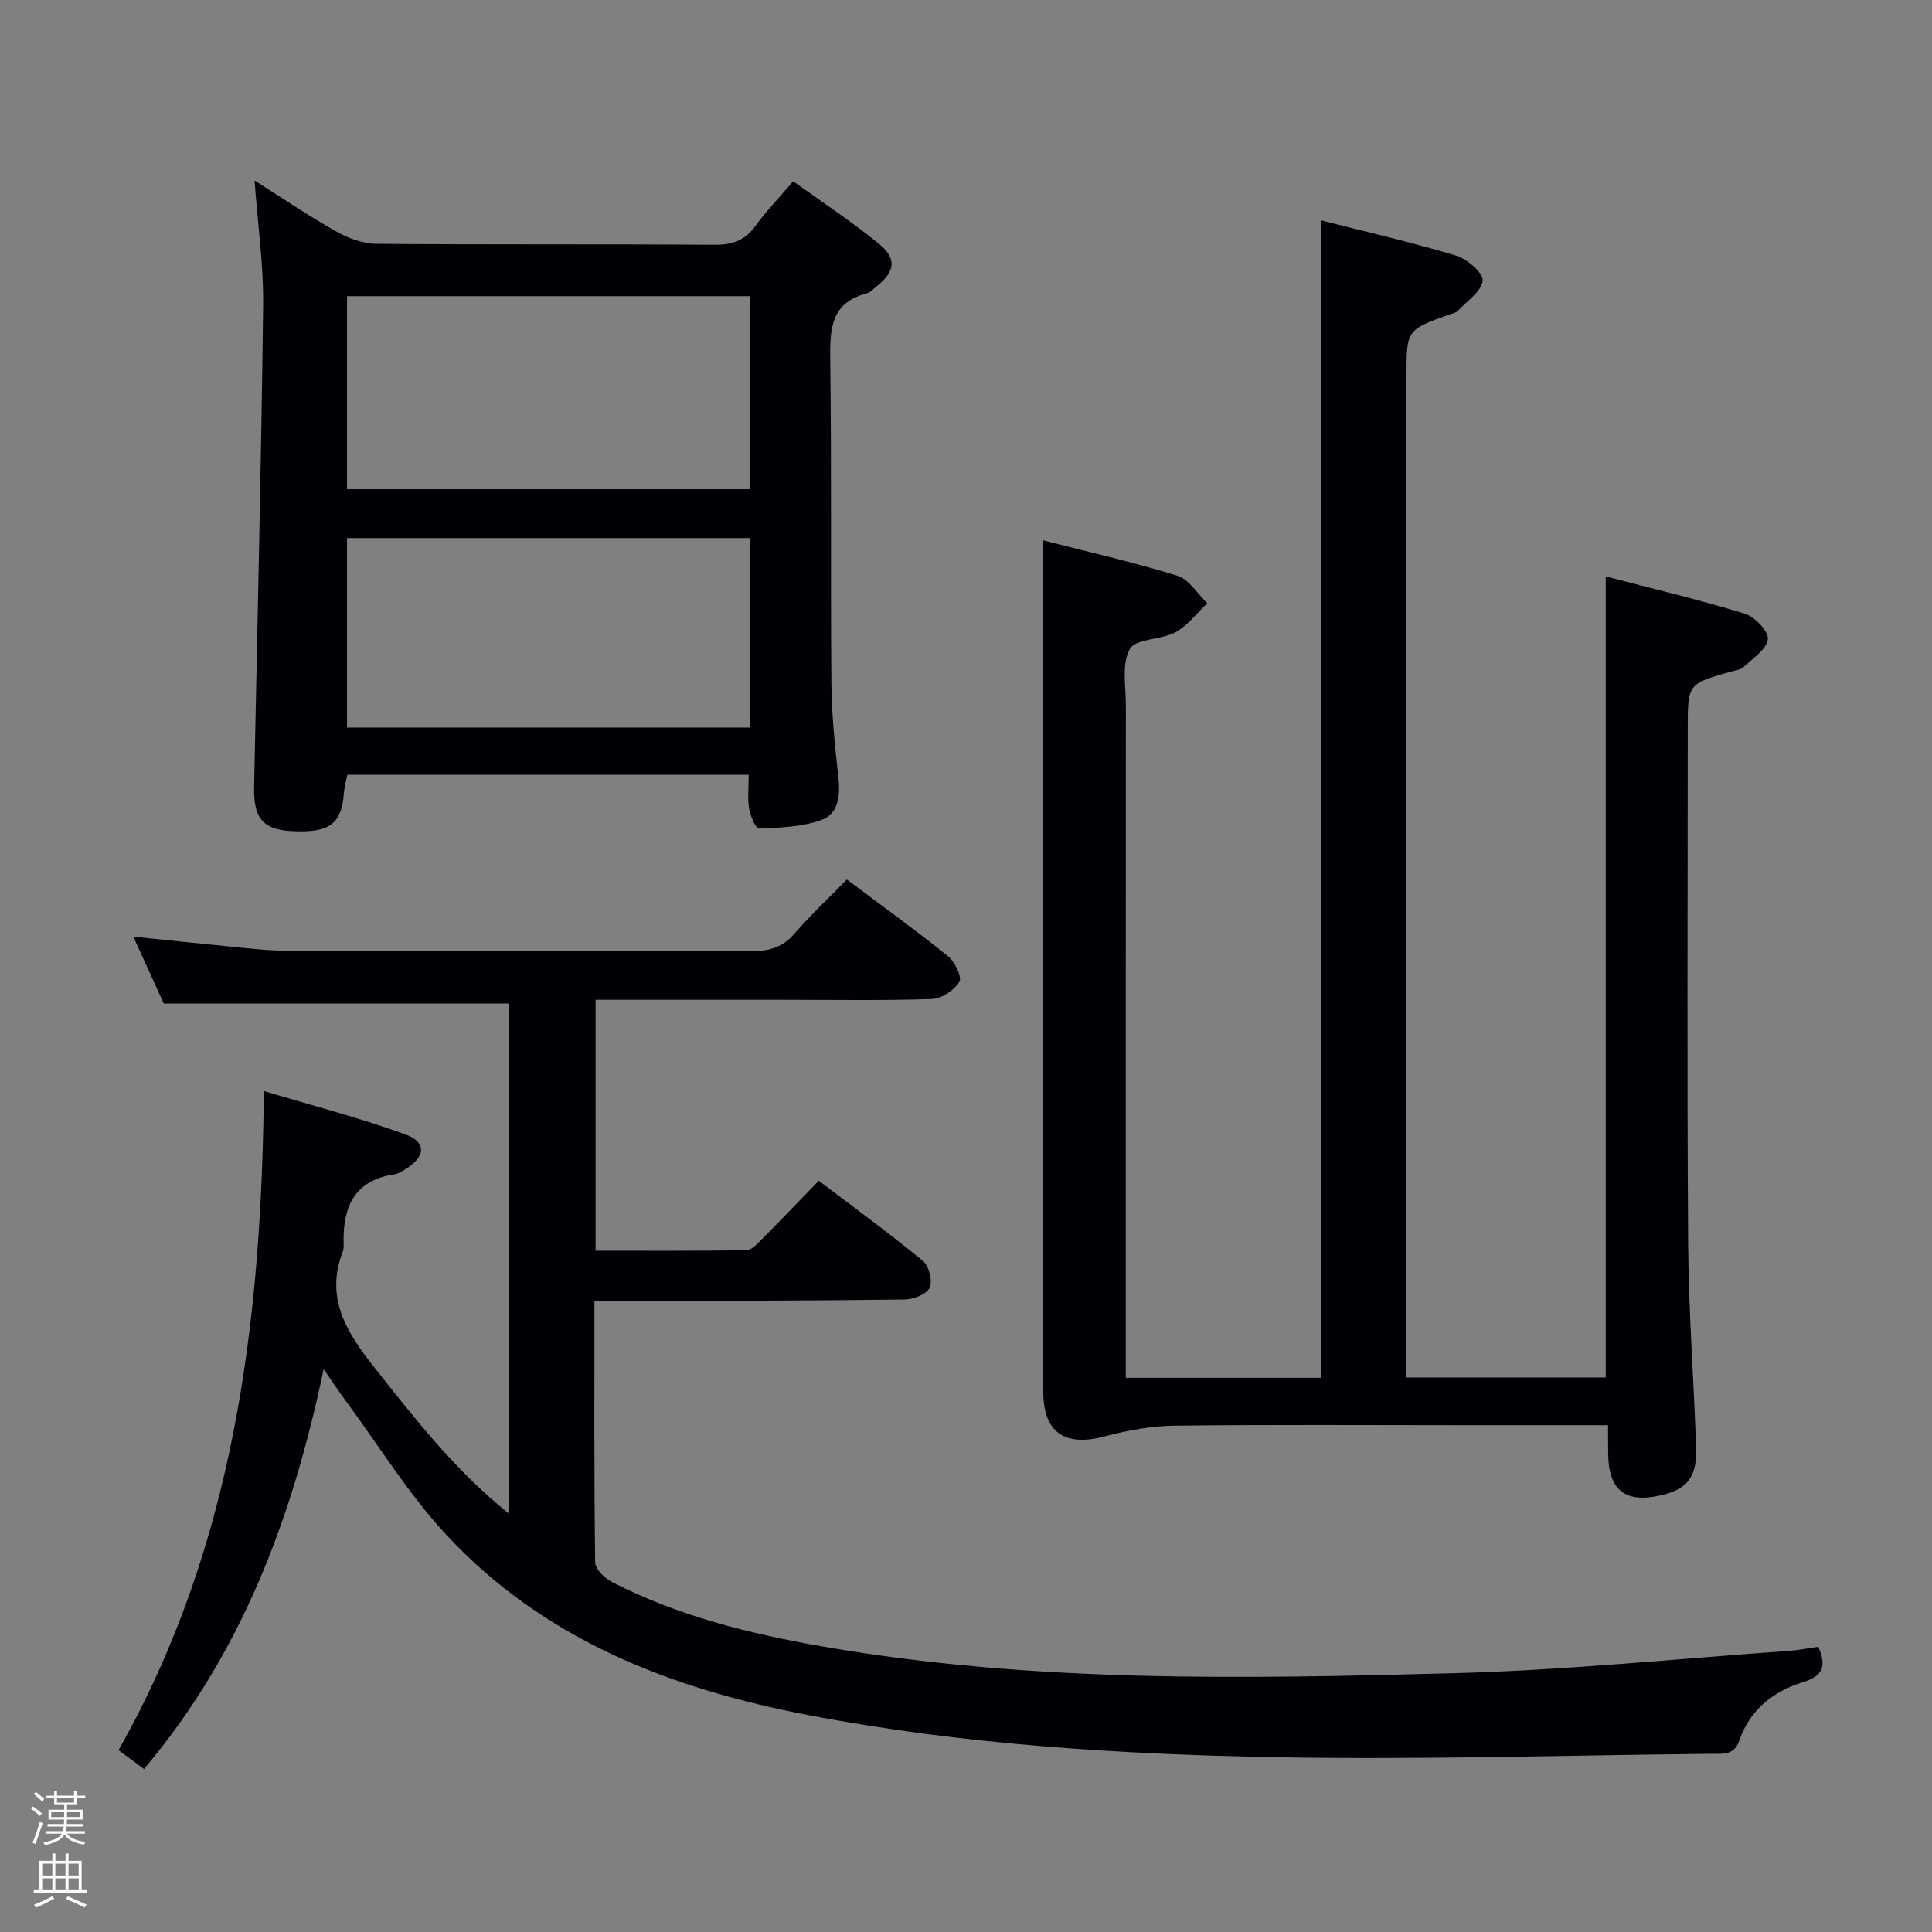 <svg enable-background="new 0 0 400 400" viewBox="0 0 400 400" xmlns="http://www.w3.org/2000/svg"><rect x="0" y="0" width="400" height="400" fill="#808080" stroke="none"/><path d="m6.44 374.46.42-.45c.65.47 1.27.95 1.85 1.44l-.45.49c-.65-.56-1.25-1.06-1.82-1.48m.93 7.33-.63-.26c.55-1.36 1.05-2.8 1.52-4.33.19.1.38.19.59.27-.46 1.29-.95 2.73-1.48 4.32m-.38-10.38.44-.42c.43.34 1.01.82 1.74 1.44l-.49.49c-.53-.51-1.09-1.01-1.69-1.51m2.5.35h1.72v-1.04h.59v1.04h3.52v-1.04h.59v1.04h1.75v.53h-1.75v1.42h-2.03v.97h3.22v2.03h-3.24c0 .35-.01.66-.03.93h3.32v.53h-3.37c-.03.27-.08.58-.15.94h3.96v.53h-3.71c.67.92 1.93 1.48 3.79 1.68-.13.24-.23.44-.29.59-2.13-.38-3.48-1.08-4.04-2.12-.43.97-1.77 1.72-4.03 2.23-.09-.19-.2-.37-.33-.55 2.1-.42 3.37-1.03 3.81-1.83h-3.36v-.53h3.58c.08-.29.13-.61.16-.94h-3.33v-.53h3.39c.02-.27.04-.58.04-.93h-3.23v-2.03h3.25v-.97h-2.07v-1.42h-1.73zm1.12 3.44v1h2.65c.01-.3.02-.44.01-.4v-.25-.35zm1.19-2h3.52v-.91h-3.52zm4.71 2h-2.63v.59c0 .15-.01.28-.01.4h2.64z" fill="#fcfbfa"/><path d="m13.56 383.74h.63v1.52h2.72v6.07h1.13v.6h-11.06v-.6h1.13v-6.07h2.73v-1.52h.63v1.52h2.1v-1.52zm-2.69 8.83.38.56c-1.24.63-2.53 1.25-3.85 1.85-.1-.21-.21-.42-.34-.63 1.36-.55 2.63-1.15 3.81-1.78m-2.13-4.27h2.1v-2.45h-2.1zm0 3.04h2.1v-2.46h-2.1zm2.72-3.04h2.1v-2.45h-2.1zm0 3.04h2.1v-2.46h-2.1zm6.07 3.6c-1.41-.71-2.7-1.3-3.86-1.78l.35-.56c1.45.62 2.75 1.19 3.88 1.72zm-1.25-9.09h-2.1v2.45h2.1zm-2.09 5.49h2.1v-2.46h-2.1z" fill="#fcfbfa"/><g fill="#010105"><path d="m123.07 269.41c0 18.45-.08 36.26.15 54.06.02 1.39 1.95 3.27 3.44 4.04 13.72 7.07 28.55 10.74 43.63 13.37 43.39 7.56 87.2 6.71 130.93 5.53 23.07-.62 46.1-2.99 69.14-4.61 1.98-.14 3.93-.55 6.1-.86 1.59 3.73 1.28 5.97-3.2 7.34-6.1 1.87-10.99 5.73-13.13 12.02-1.06 3.12-3.25 2.78-5.53 2.8-30.14.3-60.28 1.26-90.41.71-32.4-.59-64.76-2.6-96.73-8.7-28.55-5.45-54.82-15.6-75.02-37.31-7.87-8.46-14.03-18.53-20.94-27.88-1.27-1.72-2.45-3.51-4.49-6.46-6.49 30.97-17.04 58.93-37.2 82.79-1.69-1.25-3.25-2.41-5.27-3.9 23.73-41.91 29.61-87.87 30.09-136.47 10.35 3.11 20.05 5.61 29.41 9.03 4.36 1.59 4.01 4.69-.13 7.16-.71.42-1.45.95-2.22 1.06-8.12 1.17-10.66 6.52-10.55 13.91.01.66.09 1.39-.14 1.99-3.79 9.74.8 16.88 6.62 24.23 8.38 10.57 16.61 21.19 27.82 30.18 0-35.63 0-70.62 0-105.67-23.44 0-47.13 0-71.53 0-1.75-3.85-3.86-8.48-6.31-13.85 8.03.83 15.36 1.61 22.7 2.32 2.81.27 5.64.57 8.45.57 32.33.04 64.66-.03 96.98.1 3.62.01 6.31-.82 8.73-3.59 3.39-3.88 7.16-7.43 10.88-11.23 7.2 5.41 14.22 10.47 20.95 15.89 1.41 1.14 2.93 4.32 2.34 5.28-1.07 1.75-3.68 3.51-5.7 3.57-10.32.35-20.66.16-30.99.16-12.79 0-25.58 0-38.63 0v51.95c10.41 0 20.83.07 31.25-.1 1.06-.02 2.21-1.31 3.12-2.22 3.87-3.89 7.67-7.86 11.84-12.16 7.41 5.63 14.65 10.9 21.54 16.58 1.27 1.04 2.08 4.22 1.41 5.59-.67 1.38-3.44 2.4-5.3 2.42-19.49.25-38.98.26-58.48.34-1.76.03-3.54.02-5.62.02z"/><path d="m332.93 295.07c-10.31 0-19.79 0-29.28 0-20.16 0-40.33-.14-60.49.1-4.85.06-9.79.98-14.49 2.23-8.23 2.19-12.67-.83-12.67-9.26-.02-53.99-.05-107.98-.07-161.97 0-4.6 0-9.2 0-14.31 9.07 2.33 18.57 4.48 27.85 7.35 2.41.75 4.14 3.73 6.18 5.69-2.17 2.04-4.06 4.62-6.59 6-2.99 1.62-8.19 1.27-9.44 3.47-1.74 3.05-.83 7.69-.83 11.65-.03 44.33-.02 88.65-.02 132.98v6.26h40.38c0-79.78 0-159.44 0-239.65 9.49 2.42 18.86 4.56 28.05 7.33 2.27.69 5.65 3.65 5.46 5.19-.28 2.27-3.28 4.22-5.17 6.26-.31.33-.88.44-1.35.61-9.25 3.25-9.25 3.25-9.25 12.84v200.97 6.38h41.25c0-55.02 0-110.01 0-165.85 9.77 2.55 19.41 4.83 28.87 7.74 2.04.63 4.93 3.74 4.69 5.29-.32 2.14-3.16 3.99-5.09 5.77-.67.61-1.84.69-2.8.97-8.68 2.5-8.69 2.5-8.69 11.78 0 35.49-.16 70.99.08 106.48.1 14.13 1.17 28.25 1.65 42.37.21 6.14-1.86 8.65-7.51 9.9-7.18 1.6-10.62-1.16-10.69-8.58-.04-1.81-.03-3.6-.03-5.99z"/><path d="m155.01 160.41c-27.81 0-55.25 0-83.09 0-.24 1.2-.62 2.44-.71 3.71-.5 6.53-2.95 8.35-10.84 7.95-5.93-.3-7.89-2.69-7.76-9.11.68-33.26 1.47-66.52 1.87-99.78.1-8.25-1.1-16.52-1.77-25.8 6.1 3.85 11.4 7.46 16.98 10.58 2.47 1.39 5.49 2.5 8.27 2.52 23.31.2 46.63.03 69.94.2 3.68.03 6.29-.86 8.48-3.87 2.23-3.08 4.9-5.84 7.84-9.28 6 4.32 12.07 8.31 17.66 12.87 3.9 3.18 3.49 5.78-.46 8.95-.65.52-1.29 1.21-2.04 1.41-7.42 1.96-7.57 7.43-7.49 13.76.3 22.31.05 44.63.24 66.94.06 6.47.72 12.95 1.44 19.39.43 3.79.09 7.62-3.52 8.93-4.01 1.45-8.57 1.57-12.91 1.77-.65.03-1.79-2.6-2.04-4.11-.35-2.1-.09-4.3-.09-7.03zm.25-99.09c-28.02 0-55.71 0-83.41 0v39.96h83.41c0-13.51 0-26.71 0-39.96zm-.02 50.08c-27.94 0-55.53 0-83.39 0v39.23h83.39c0-13.2 0-26.1 0-39.23z"/></g></svg>